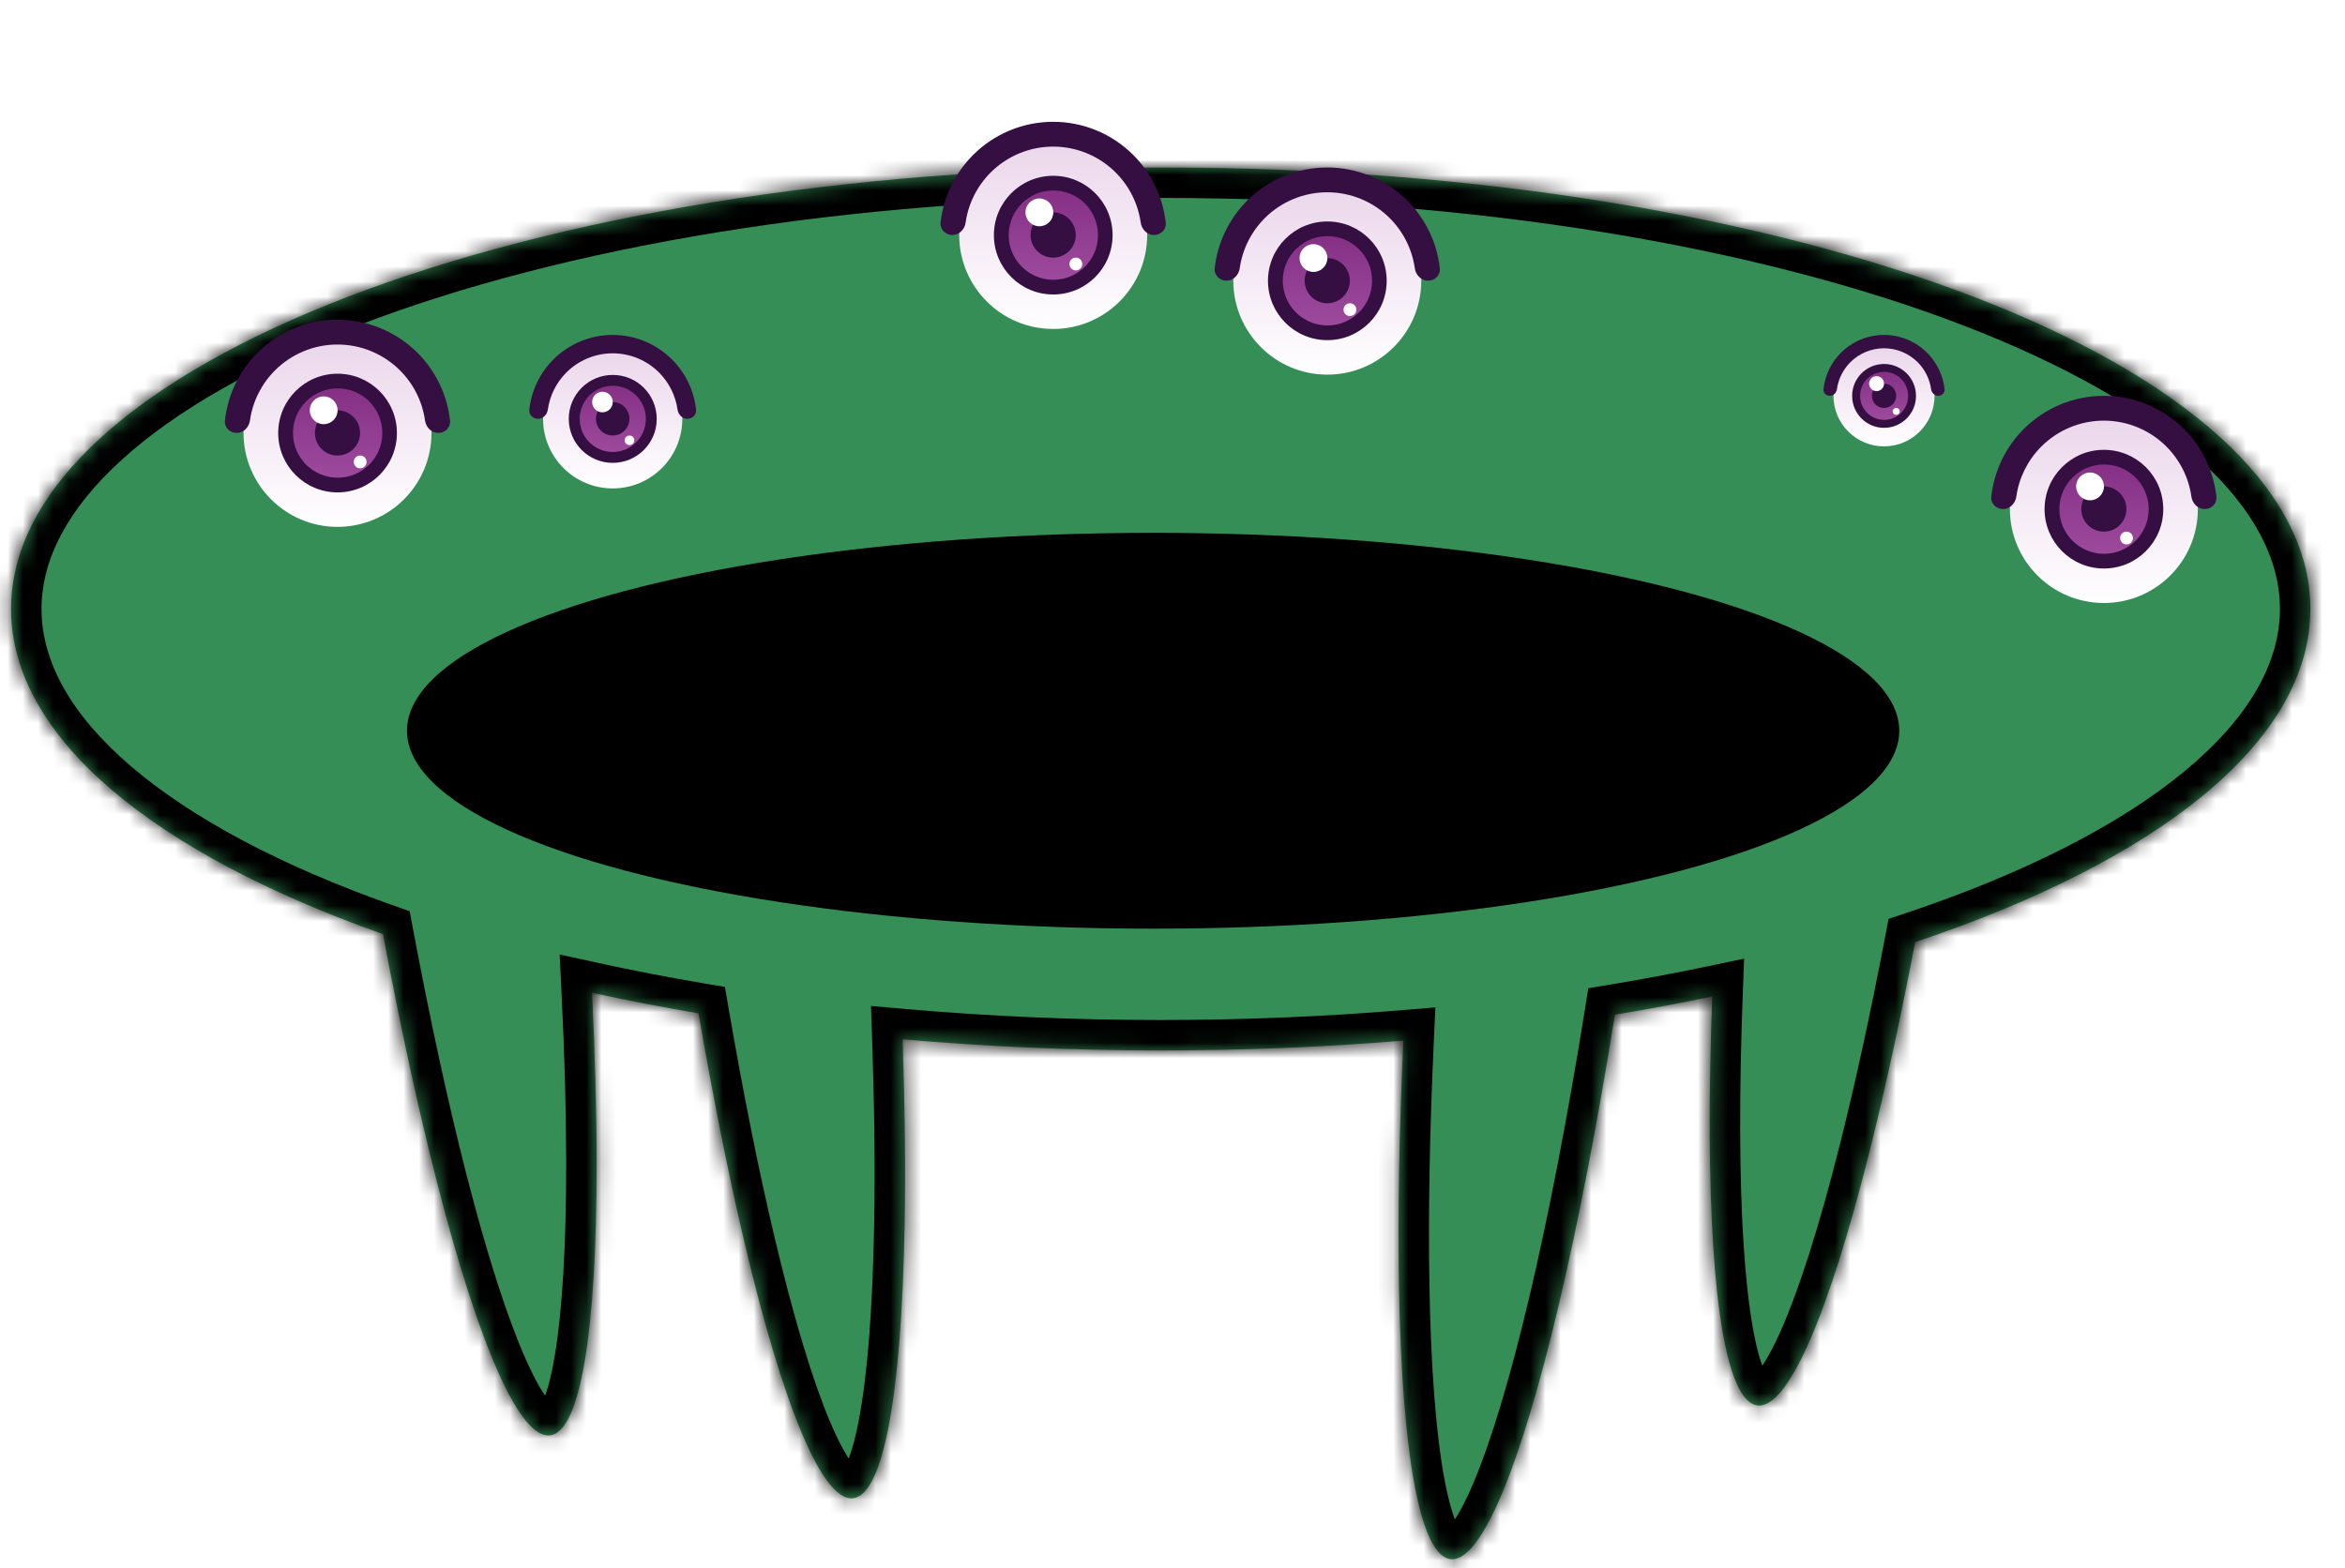 <svg width="154" height="103" viewBox="0 0 154 103" fill="none" xmlns="http://www.w3.org/2000/svg">
<mask id="path-1-inside-1_2248_3481" fill="white">
<path fill-rule="evenodd" clip-rule="evenodd" d="M92.162 68.353C87.025 68.777 81.693 69 76.227 69C70.399 69 64.725 68.746 59.276 68.266C59.427 72.676 59.473 76.786 59.408 80.477C59.209 91.749 57.989 98.2 56.016 98.412C54.044 98.624 51.48 92.579 48.889 81.608C47.843 77.177 46.827 72.089 45.876 66.562C43.476 66.156 41.141 65.704 38.879 65.209C39.075 69.189 39.179 72.912 39.182 76.287C39.195 87.56 38.097 94.033 36.129 94.282C34.16 94.531 31.484 88.536 28.687 77.615C27.471 72.868 26.276 67.358 25.151 61.357C10.136 56.056 0.727 48.45 0.727 40C0.727 23.984 34.529 11 76.227 11C117.924 11 151.727 23.984 151.727 40C151.727 48.734 141.674 56.567 125.77 61.883C124.811 66.907 123.805 71.541 122.781 75.615C120.034 86.548 117.384 92.555 115.415 92.315C113.445 92.075 112.318 85.607 112.28 74.334C112.271 71.587 112.327 68.611 112.444 65.452C110.371 65.888 108.239 66.288 106.054 66.649C104.923 73.695 103.68 80.15 102.392 85.608C99.802 96.58 97.238 102.624 95.266 102.412C93.293 102.2 92.073 95.749 91.873 84.478C91.789 79.715 91.889 74.256 92.162 68.353Z"/>
</mask>
<path fill-rule="evenodd" clip-rule="evenodd" d="M92.162 68.353C87.025 68.777 81.693 69 76.227 69C70.399 69 64.725 68.746 59.276 68.266C59.427 72.676 59.473 76.786 59.408 80.477C59.209 91.749 57.989 98.2 56.016 98.412C54.044 98.624 51.48 92.579 48.889 81.608C47.843 77.177 46.827 72.089 45.876 66.562C43.476 66.156 41.141 65.704 38.879 65.209C39.075 69.189 39.179 72.912 39.182 76.287C39.195 87.56 38.097 94.033 36.129 94.282C34.16 94.531 31.484 88.536 28.687 77.615C27.471 72.868 26.276 67.358 25.151 61.357C10.136 56.056 0.727 48.45 0.727 40C0.727 23.984 34.529 11 76.227 11C117.924 11 151.727 23.984 151.727 40C151.727 48.734 141.674 56.567 125.77 61.883C124.811 66.907 123.805 71.541 122.781 75.615C120.034 86.548 117.384 92.555 115.415 92.315C113.445 92.075 112.318 85.607 112.28 74.334C112.271 71.587 112.327 68.611 112.444 65.452C110.371 65.888 108.239 66.288 106.054 66.649C104.923 73.695 103.68 80.15 102.392 85.608C99.802 96.58 97.238 102.624 95.266 102.412C93.293 102.2 92.073 95.749 91.873 84.478C91.789 79.715 91.889 74.256 92.162 68.353Z" fill="#348E56"/>
<path d="M92.162 68.353L94.159 68.445L94.264 66.173L91.997 66.36L92.162 68.353ZM59.276 68.266L59.452 66.274L57.2 66.076L57.277 68.335L59.276 68.266ZM59.408 80.477L61.408 80.513L59.408 80.477ZM48.889 81.608L46.943 82.068V82.068L48.889 81.608ZM45.876 66.562L47.847 66.222L47.607 64.826L46.209 64.59L45.876 66.562ZM38.879 65.209L39.307 63.255L36.752 62.696L36.881 65.308L38.879 65.209ZM39.182 76.287L37.182 76.289L39.182 76.287ZM36.129 94.282L35.877 92.298L35.877 92.298L36.129 94.282ZM28.687 77.615L30.625 77.119L28.687 77.615ZM25.151 61.357L27.116 60.988L26.904 59.855L25.816 59.471L25.151 61.357ZM125.77 61.883L125.136 59.987L124.025 60.358L123.806 61.508L125.77 61.883ZM122.781 75.615L124.721 76.103L122.781 75.615ZM115.415 92.315L115.657 90.33H115.657L115.415 92.315ZM112.28 74.334L110.28 74.341V74.341L112.28 74.334ZM112.444 65.452L114.443 65.526L114.538 62.968L112.032 63.495L112.444 65.452ZM106.054 66.649L105.728 64.676L104.308 64.911L104.08 66.332L106.054 66.649ZM102.392 85.608L104.338 86.068L102.392 85.608ZM95.266 102.412L95.48 100.424H95.48L95.266 102.412ZM91.873 84.478L93.873 84.442V84.442L91.873 84.478ZM76.227 71C81.748 71 87.134 70.775 92.326 70.346L91.997 66.36C86.915 66.779 81.639 67 76.227 67V71ZM59.101 70.258C64.609 70.744 70.341 71 76.227 71V67C70.456 67 64.841 66.749 59.452 66.274L59.101 70.258ZM61.408 80.513C61.474 76.78 61.427 72.635 61.275 68.198L57.277 68.335C57.427 72.718 57.473 76.792 57.408 80.442L61.408 80.513ZM56.23 100.4C57.83 100.228 58.703 98.895 59.148 97.981C59.658 96.935 60.041 95.555 60.342 93.963C60.95 90.751 61.307 86.19 61.408 80.513L57.408 80.442C57.309 86.036 56.957 90.336 56.412 93.22C56.136 94.677 55.833 95.654 55.552 96.229C55.208 96.936 55.189 96.489 55.802 96.423L56.23 100.4ZM46.943 82.068C48.248 87.594 49.567 91.975 50.843 94.985C51.476 96.476 52.144 97.743 52.864 98.657C53.493 99.455 54.63 100.572 56.23 100.4L55.802 96.423C56.416 96.357 56.492 96.798 56.005 96.181C55.609 95.678 55.105 94.788 54.526 93.423C53.38 90.721 52.122 86.594 50.836 81.149L46.943 82.068ZM43.905 66.901C44.861 72.459 45.885 77.588 46.943 82.068L50.836 81.149C49.801 76.766 48.793 71.72 47.847 66.222L43.905 66.901ZM38.451 67.163C40.745 67.665 43.112 68.123 45.543 68.534L46.209 64.59C43.839 64.189 41.536 63.744 39.307 63.255L38.451 67.163ZM41.182 76.284C41.178 72.872 41.074 69.117 40.877 65.111L36.881 65.308C37.076 69.262 37.179 72.952 37.182 76.289L41.182 76.284ZM36.38 96.266C37.976 96.064 38.824 94.715 39.252 93.792C39.742 92.737 40.099 91.349 40.37 89.753C40.917 86.53 41.189 81.962 41.182 76.284L37.182 76.289C37.189 81.884 36.918 86.19 36.427 89.084C36.179 90.545 35.893 91.528 35.624 92.108C35.293 92.822 35.266 92.375 35.877 92.298L36.38 96.266ZM26.75 78.111C28.158 83.612 29.559 87.967 30.892 90.953C31.552 92.431 32.245 93.686 32.982 94.586C33.626 95.373 34.784 96.468 36.38 96.266L35.877 92.298C36.489 92.22 36.575 92.66 36.076 92.051C35.67 91.556 35.149 90.676 34.545 89.322C33.348 86.642 32.013 82.539 30.625 77.119L26.75 78.111ZM23.185 61.726C24.317 67.758 25.521 73.312 26.75 78.111L30.625 77.119C29.422 72.423 28.236 66.958 27.116 60.988L23.185 61.726ZM-1.273 40C-1.273 45.027 1.531 49.547 6.008 53.379C10.49 57.216 16.844 60.545 24.485 63.243L25.816 59.471C18.443 56.868 12.585 53.744 8.609 50.34C4.627 46.931 2.727 43.424 2.727 40H-1.273ZM76.227 9C55.197 9 36.068 12.271 22.123 17.627C15.157 20.302 9.383 23.537 5.315 27.231C1.247 30.926 -1.273 35.237 -1.273 40H2.727C2.727 36.754 4.431 33.437 8.004 30.192C11.578 26.947 16.86 23.933 23.557 21.361C36.938 16.221 55.559 13 76.227 13V9ZM153.727 40C153.727 35.237 151.206 30.926 147.138 27.231C143.07 23.537 137.296 20.302 130.33 17.627C116.385 12.271 97.256 9 76.227 9V13C96.894 13 115.515 16.221 128.896 21.361C135.593 23.933 140.876 26.947 144.449 30.192C148.022 33.437 149.727 36.754 149.727 40H153.727ZM126.404 63.78C134.489 61.077 141.228 57.692 145.985 53.766C150.732 49.849 153.727 45.196 153.727 40H149.727C149.727 43.538 147.695 47.169 143.439 50.681C139.194 54.184 132.955 57.373 125.136 59.987L126.404 63.78ZM124.721 76.103C125.756 71.983 126.771 67.311 127.735 62.258L123.806 61.508C122.852 66.503 121.854 71.099 120.842 75.128L124.721 76.103ZM115.172 94.3C116.769 94.495 117.922 93.395 118.563 92.605C119.296 91.702 119.983 90.444 120.636 88.962C121.956 85.971 123.337 81.609 124.721 76.103L120.842 75.128C119.478 80.554 118.161 84.662 116.976 87.348C116.378 88.705 115.861 89.587 115.457 90.084C114.962 90.695 115.045 90.255 115.657 90.33L115.172 94.3ZM110.28 74.341C110.299 80.018 110.591 84.584 111.153 87.805C111.431 89.401 111.795 90.786 112.289 91.839C112.721 92.76 113.576 94.106 115.173 94.3L115.657 90.33C116.269 90.405 116.244 90.852 115.91 90.139C115.638 89.56 115.348 88.579 115.093 87.118C114.589 84.227 114.299 79.922 114.28 74.327L110.28 74.341ZM110.445 65.378C110.327 68.559 110.271 71.563 110.28 74.341L114.28 74.327C114.271 71.612 114.326 68.662 114.443 65.526L110.445 65.378ZM106.38 68.622C108.593 68.256 110.754 67.851 112.856 67.409L112.032 63.495C109.989 63.925 107.885 64.319 105.728 64.676L106.38 68.622ZM104.338 86.068C105.64 80.551 106.892 74.046 108.029 66.966L104.08 66.332C102.953 73.344 101.72 79.749 100.445 85.149L104.338 86.068ZM95.052 104.401C96.652 104.573 97.788 103.456 98.418 102.657C99.138 101.743 99.806 100.476 100.438 98.985C101.715 95.975 103.034 91.594 104.338 86.068L100.445 85.149C99.16 90.594 97.902 94.721 96.756 97.423C96.177 98.788 95.673 99.678 95.276 100.181C94.79 100.799 94.866 100.358 95.48 100.424L95.052 104.401ZM89.873 84.513C89.974 90.19 90.332 94.752 90.939 97.964C91.24 99.555 91.624 100.936 92.133 101.981C92.579 102.896 93.453 104.229 95.052 104.401L95.48 100.424C96.093 100.49 96.074 100.937 95.73 100.23C95.449 99.654 95.145 98.677 94.87 97.221C94.324 94.336 93.972 90.037 93.873 84.442L89.873 84.513ZM90.164 68.261C89.89 74.195 89.788 79.698 89.873 84.513L93.873 84.442C93.789 79.732 93.889 74.316 94.159 68.445L90.164 68.261Z" fill="black" mask="url(#path-1-inside-1_2248_3481)"/>
<g filter="url(#filter0_d_2248_3481)">
<circle cx="69.165" cy="13.436" r="6.172" fill="url(#paint0_linear_2248_3481)"/>
<circle cx="69.168" cy="13.445" r="3.898" fill="#350F42"/>
<circle cx="69.175" cy="13.444" r="2.933" fill="url(#paint1_linear_2248_3481)"/>
<circle cx="69.163" cy="13.437" r="1.484" fill="#350F42"/>
<path d="M75.785 13.437C76.235 13.437 76.605 13.071 76.555 12.623C76.371 10.95 75.623 9.38 74.422 8.178C73.027 6.784 71.136 6 69.163 6C67.191 6 65.299 6.784 63.905 8.178C62.703 9.38 61.955 10.95 61.771 12.623C61.722 13.071 62.091 13.437 62.541 13.437C62.992 13.437 63.351 13.07 63.414 12.624C63.589 11.384 64.162 10.226 65.057 9.331C66.146 8.242 67.623 7.63 69.163 7.63C70.703 7.63 72.18 8.242 73.269 9.331C74.165 10.226 74.738 11.384 74.913 12.624C74.976 13.07 75.335 13.437 75.785 13.437Z" fill="#350F42"/>
<circle cx="68.257" cy="11.95" r="0.913" fill="white"/>
<circle cx="70.652" cy="15.341" r="0.421" fill="white"/>
<circle cx="40.237" cy="25.509" r="4.573" fill="url(#paint2_linear_2248_3481)"/>
<circle cx="40.24" cy="25.515" r="2.888" fill="#350F42"/>
<circle cx="40.243" cy="25.515" r="2.173" fill="url(#paint3_linear_2248_3481)"/>
<circle cx="40.236" cy="25.509" r="1.099" fill="#350F42"/>
<path d="M45.142 25.51C45.476 25.51 45.749 25.239 45.713 24.907C45.577 23.668 45.023 22.504 44.132 21.614C43.099 20.581 41.698 20 40.236 20C38.775 20 37.374 20.581 36.34 21.614C35.45 22.504 34.896 23.668 34.76 24.907C34.723 25.239 34.997 25.51 35.33 25.51C35.664 25.51 35.93 25.238 35.977 24.908C36.106 23.989 36.531 23.131 37.194 22.468C38.001 21.661 39.095 21.208 40.236 21.208C41.377 21.208 42.472 21.661 43.278 22.468C43.942 23.131 44.366 23.989 44.496 24.908C44.543 25.238 44.809 25.51 45.142 25.51Z" fill="#350F42"/>
<circle cx="39.563" cy="24.409" r="0.676" fill="white"/>
<circle cx="41.34" cy="26.922" r="0.312" fill="white"/>
<circle cx="87.165" cy="16.436" r="6.172" fill="url(#paint4_linear_2248_3481)"/>
<circle cx="87.168" cy="16.445" r="3.898" fill="#350F42"/>
<circle cx="87.175" cy="16.444" r="2.933" fill="url(#paint5_linear_2248_3481)"/>
<circle cx="87.163" cy="16.437" r="1.484" fill="#350F42"/>
<path d="M93.785 16.437C94.235 16.437 94.605 16.071 94.555 15.623C94.371 13.95 93.623 12.38 92.422 11.178C91.027 9.784 89.136 9 87.163 9C85.191 9 83.299 9.784 81.905 11.178C80.703 12.38 79.955 13.95 79.771 15.623C79.722 16.071 80.091 16.437 80.541 16.437C80.992 16.437 81.351 16.07 81.414 15.624C81.589 14.384 82.162 13.226 83.057 12.331C84.146 11.242 85.623 10.63 87.163 10.63C88.703 10.63 90.18 11.242 91.269 12.331C92.165 13.226 92.738 14.384 92.913 15.624C92.976 16.07 93.335 16.437 93.785 16.437Z" fill="#350F42"/>
<circle cx="86.257" cy="14.95" r="0.913" fill="white"/>
<circle cx="88.652" cy="18.341" r="0.421" fill="white"/>
<circle cx="138.165" cy="31.436" r="6.172" fill="url(#paint6_linear_2248_3481)"/>
<circle cx="138.168" cy="31.445" r="3.898" fill="#350F42"/>
<circle cx="138.175" cy="31.444" r="2.933" fill="url(#paint7_linear_2248_3481)"/>
<circle cx="138.164" cy="31.437" r="1.484" fill="#350F42"/>
<path d="M144.785 31.437C145.235 31.437 145.605 31.071 145.555 30.623C145.371 28.95 144.623 27.38 143.422 26.178C142.027 24.784 140.136 24 138.163 24C136.191 24 134.299 24.784 132.905 26.178C131.703 27.38 130.955 28.95 130.771 30.623C130.722 31.071 131.091 31.437 131.542 31.437C131.992 31.437 132.351 31.07 132.414 30.624C132.589 29.384 133.162 28.226 134.057 27.331C135.146 26.242 136.623 25.63 138.163 25.63C139.703 25.63 141.18 26.242 142.269 27.331C143.165 28.226 143.738 29.384 143.913 30.624C143.976 31.07 144.335 31.437 144.785 31.437Z" fill="#350F42"/>
<circle cx="137.257" cy="29.95" r="0.913" fill="white"/>
<circle cx="139.652" cy="33.341" r="0.421" fill="white"/>
<circle cx="123.726" cy="24" r="3.32" fill="url(#paint8_linear_2248_3481)"/>
<circle cx="123.73" cy="24.005" r="2.097" fill="#350F42"/>
<circle cx="123.734" cy="24.003" r="1.577" fill="url(#paint9_linear_2248_3481)"/>
<circle cx="123.728" cy="23.999" r="0.798" fill="#350F42"/>
<path d="M127.288 24C127.53 24 127.729 23.803 127.703 23.562C127.604 22.663 127.201 21.818 126.555 21.172C125.805 20.421 124.787 20 123.727 20C122.666 20 121.648 20.421 120.898 21.172C120.252 21.818 119.85 22.663 119.751 23.562C119.724 23.803 119.923 24 120.165 24C120.407 24 120.6 23.803 120.634 23.563C120.728 22.896 121.036 22.273 121.518 21.791C122.104 21.206 122.898 20.877 123.727 20.877C124.555 20.877 125.349 21.206 125.935 21.791C126.417 22.273 126.725 22.896 126.819 23.563C126.853 23.803 127.046 24 127.288 24Z" fill="#350F42"/>
<circle cx="123.237" cy="23.2" r="0.491" fill="white"/>
<circle cx="124.527" cy="25.024" r="0.227" fill="white"/>
<circle cx="22.165" cy="26.436" r="6.172" fill="url(#paint10_linear_2248_3481)"/>
<circle cx="22.168" cy="26.445" r="3.898" fill="#350F42"/>
<circle cx="22.175" cy="26.444" r="2.933" fill="url(#paint11_linear_2248_3481)"/>
<circle cx="22.163" cy="26.437" r="1.484" fill="#350F42"/>
<path d="M28.785 26.437C29.235 26.437 29.605 26.071 29.555 25.623C29.371 23.95 28.623 22.38 27.422 21.178C26.027 19.784 24.136 19 22.163 19C20.191 19 18.299 19.784 16.905 21.178C15.703 22.38 14.955 23.95 14.771 25.623C14.722 26.071 15.091 26.437 15.541 26.437C15.992 26.437 16.351 26.07 16.414 25.624C16.589 24.384 17.162 23.226 18.057 22.331C19.146 21.242 20.623 20.63 22.163 20.63C23.703 20.63 25.18 21.242 26.269 22.331C27.165 23.226 27.738 24.384 27.913 25.624C27.976 26.07 28.335 26.437 28.785 26.437Z" fill="#350F42"/>
<circle cx="21.257" cy="24.95" r="0.913" fill="white"/>
<circle cx="23.652" cy="28.341" r="0.421" fill="white"/>
</g>
<ellipse cx="75.727" cy="48" rx="49" ry="13" fill="black"/>
<defs>
<filter id="filter0_d_2248_3481" x="6.766" y="0" width="146.793" height="47.609" filterUnits="userSpaceOnUse" color-interpolation-filters="sRGB">
<feFlood flood-opacity="0" result="BackgroundImageFix"/>
<feColorMatrix in="SourceAlpha" type="matrix" values="0 0 0 0 0 0 0 0 0 0 0 0 0 0 0 0 0 0 127 0" result="hardAlpha"/>
<feMorphology radius="4" operator="dilate" in="SourceAlpha" result="effect1_dropShadow_2248_3481"/>
<feOffset dy="2"/>
<feGaussianBlur stdDeviation="2"/>
<feComposite in2="hardAlpha" operator="out"/>
<feColorMatrix type="matrix" values="0 0 0 0 0.208 0 0 0 0 0.059 0 0 0 0 0.259 0 0 0 1 0"/>
<feBlend mode="normal" in2="BackgroundImageFix" result="effect1_dropShadow_2248_3481"/>
<feBlend mode="normal" in="SourceGraphic" in2="effect1_dropShadow_2248_3481" result="shape"/>
</filter>
<linearGradient id="paint0_linear_2248_3481" x1="69.165" y1="7.264" x2="69.165" y2="19.608" gradientUnits="userSpaceOnUse">
<stop stop-color="#EBD6EB"/>
<stop offset="1" stop-color="white"/>
</linearGradient>
<linearGradient id="paint1_linear_2248_3481" x1="69.175" y1="10.512" x2="69.175" y2="16.377" gradientUnits="userSpaceOnUse">
<stop stop-color="#853085"/>
<stop offset="1" stop-color="#9D4A9D"/>
</linearGradient>
<linearGradient id="paint2_linear_2248_3481" x1="40.237" y1="20.936" x2="40.237" y2="30.082" gradientUnits="userSpaceOnUse">
<stop stop-color="#EBD6EB"/>
<stop offset="1" stop-color="white"/>
</linearGradient>
<linearGradient id="paint3_linear_2248_3481" x1="40.243" y1="23.342" x2="40.243" y2="27.687" gradientUnits="userSpaceOnUse">
<stop stop-color="#853085"/>
<stop offset="1" stop-color="#9D4A9D"/>
</linearGradient>
<linearGradient id="paint4_linear_2248_3481" x1="87.165" y1="10.264" x2="87.165" y2="22.608" gradientUnits="userSpaceOnUse">
<stop stop-color="#EBD6EB"/>
<stop offset="1" stop-color="white"/>
</linearGradient>
<linearGradient id="paint5_linear_2248_3481" x1="87.175" y1="13.512" x2="87.175" y2="19.377" gradientUnits="userSpaceOnUse">
<stop stop-color="#853085"/>
<stop offset="1" stop-color="#9D4A9D"/>
</linearGradient>
<linearGradient id="paint6_linear_2248_3481" x1="138.165" y1="25.264" x2="138.165" y2="37.608" gradientUnits="userSpaceOnUse">
<stop stop-color="#EBD6EB"/>
<stop offset="1" stop-color="white"/>
</linearGradient>
<linearGradient id="paint7_linear_2248_3481" x1="138.175" y1="28.512" x2="138.175" y2="34.377" gradientUnits="userSpaceOnUse">
<stop stop-color="#853085"/>
<stop offset="1" stop-color="#9D4A9D"/>
</linearGradient>
<linearGradient id="paint8_linear_2248_3481" x1="123.726" y1="20.68" x2="123.726" y2="27.32" gradientUnits="userSpaceOnUse">
<stop stop-color="#EBD6EB"/>
<stop offset="1" stop-color="white"/>
</linearGradient>
<linearGradient id="paint9_linear_2248_3481" x1="123.734" y1="22.426" x2="123.734" y2="25.58" gradientUnits="userSpaceOnUse">
<stop stop-color="#853085"/>
<stop offset="1" stop-color="#9D4A9D"/>
</linearGradient>
<linearGradient id="paint10_linear_2248_3481" x1="22.165" y1="20.264" x2="22.165" y2="32.608" gradientUnits="userSpaceOnUse">
<stop stop-color="#EBD6EB"/>
<stop offset="1" stop-color="white"/>
</linearGradient>
<linearGradient id="paint11_linear_2248_3481" x1="22.175" y1="23.512" x2="22.175" y2="29.377" gradientUnits="userSpaceOnUse">
<stop stop-color="#853085"/>
<stop offset="1" stop-color="#9D4A9D"/>
</linearGradient>
</defs>
</svg>

